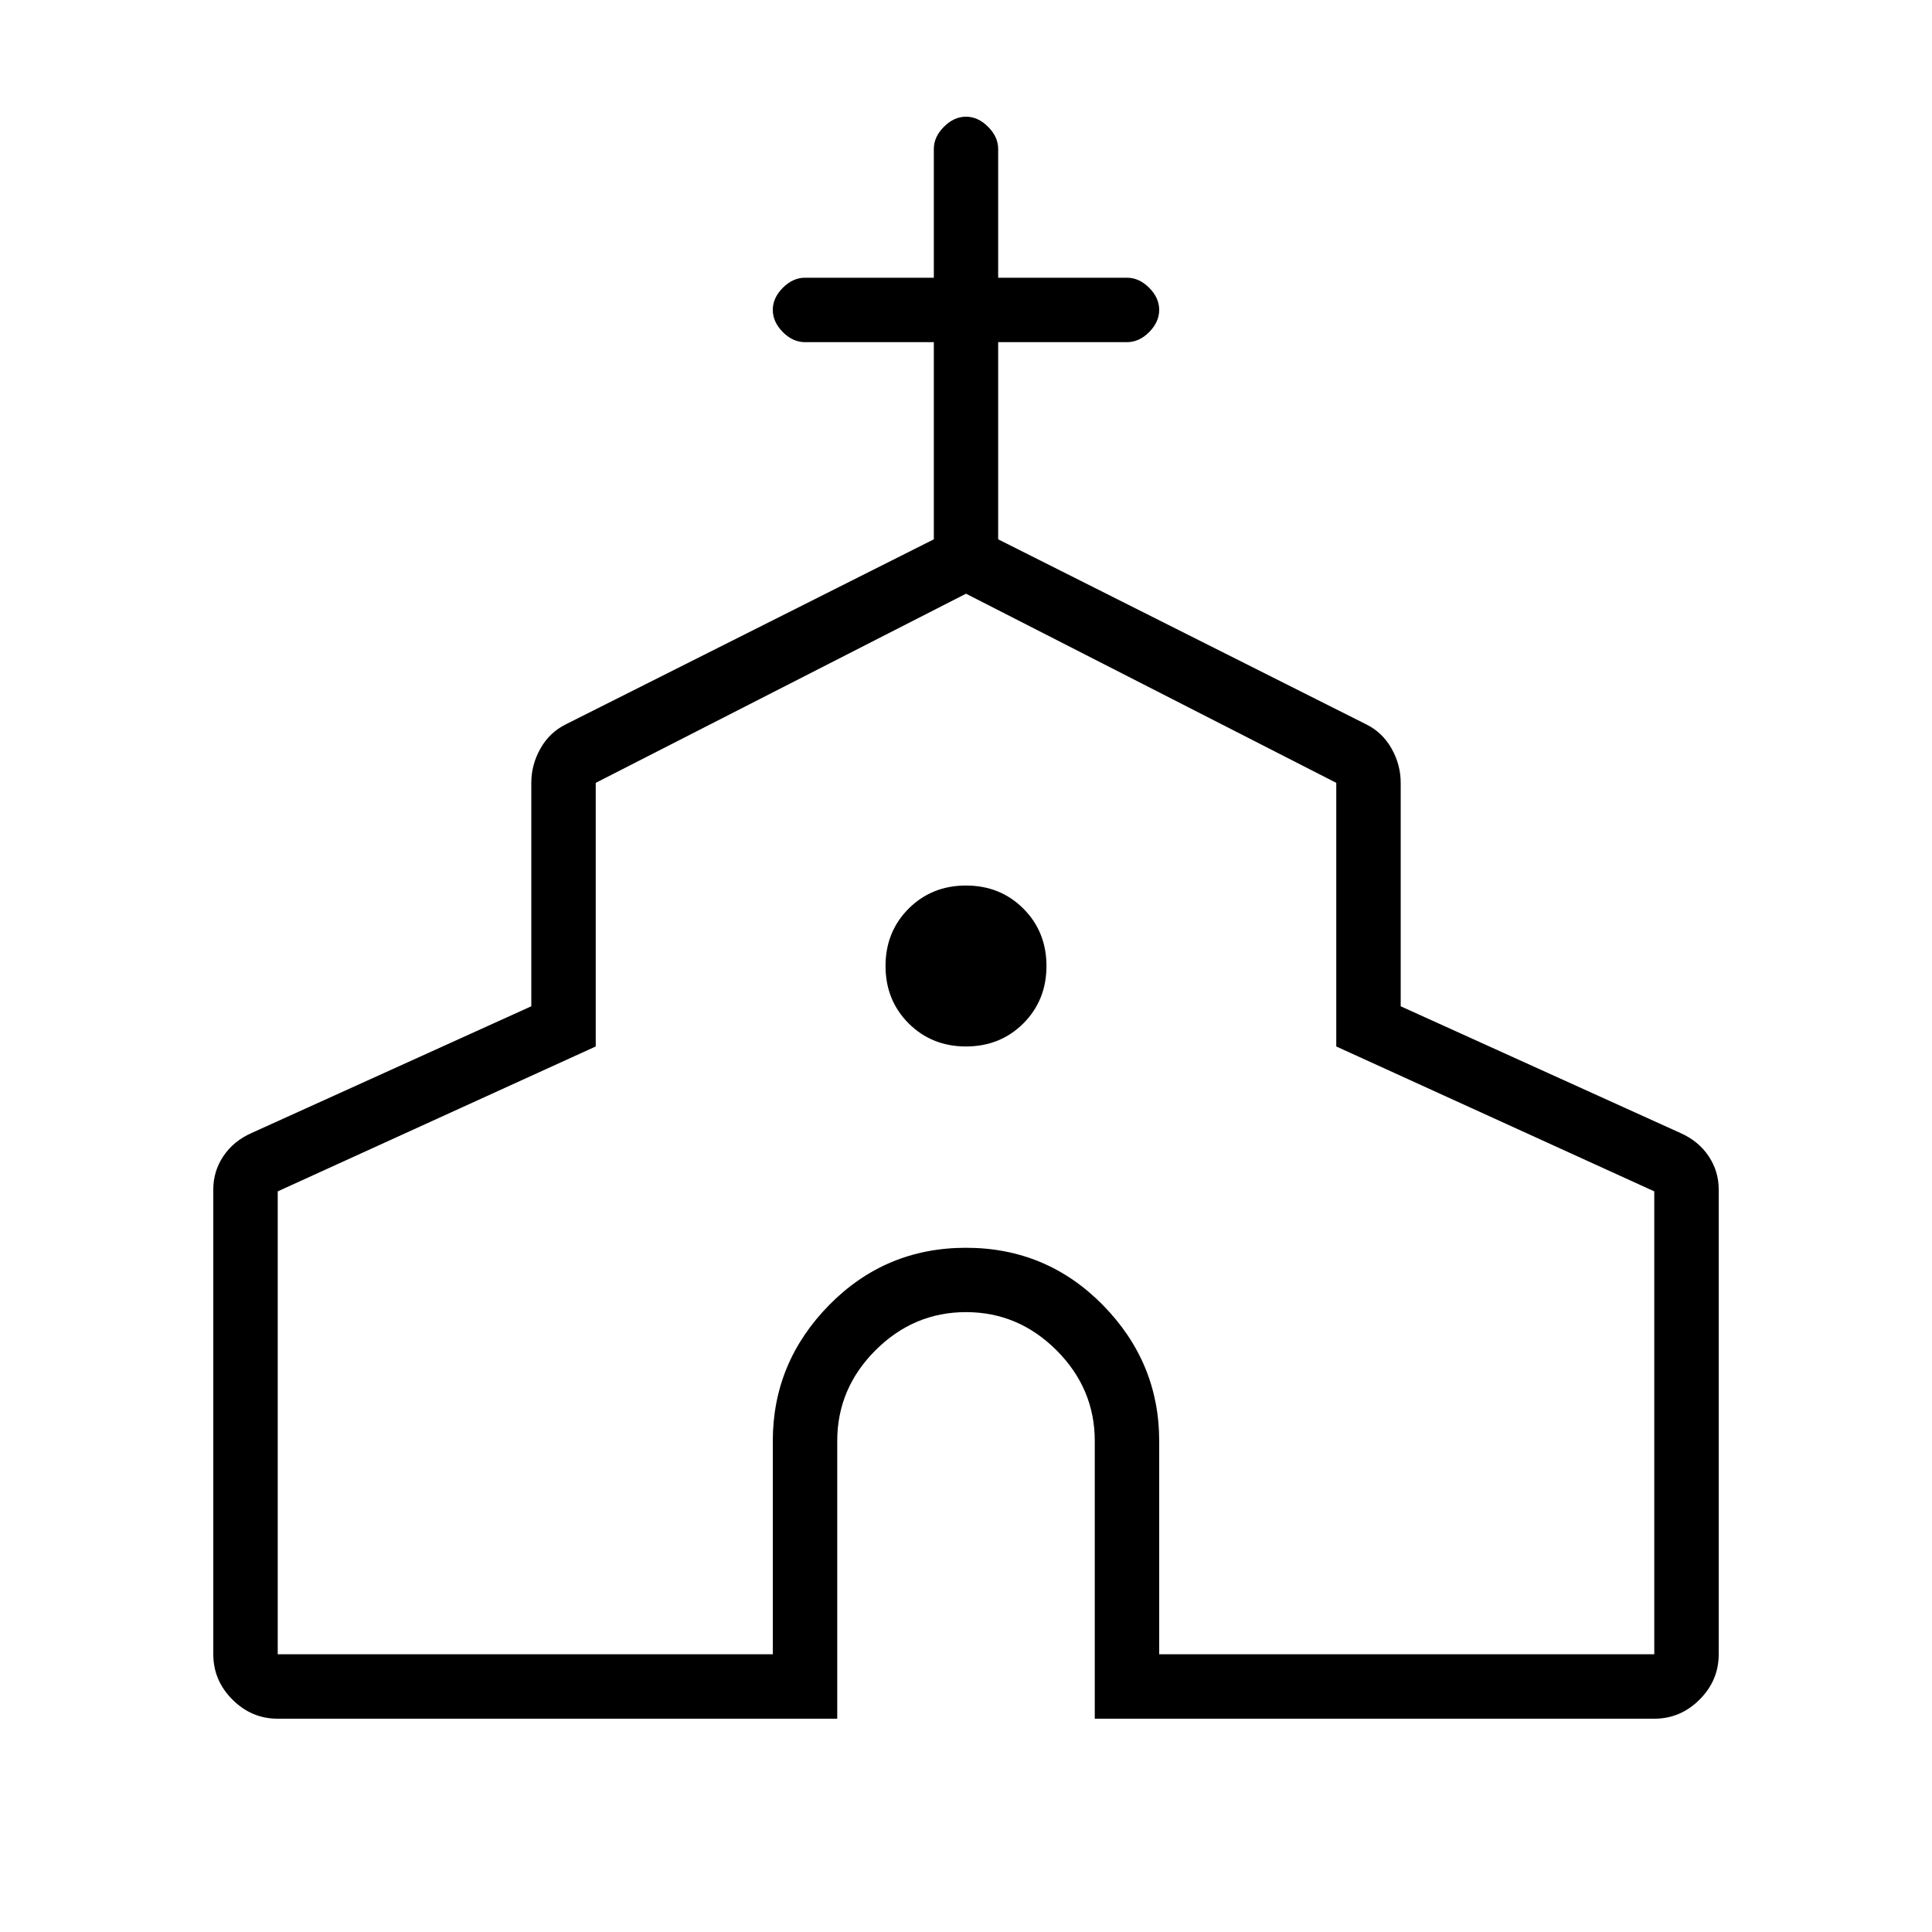 <svg xmlns="http://www.w3.org/2000/svg" height="20" width="20"><path d="M2.875 17.792Q2.604 17.792 2.406 17.594Q2.208 17.396 2.208 17.125V12.312Q2.208 12.125 2.312 11.969Q2.417 11.812 2.604 11.729L5.5 10.417V8.104Q5.5 7.917 5.594 7.75Q5.688 7.583 5.854 7.5L9.667 5.583V3.542H8.333Q8.208 3.542 8.104 3.438Q8 3.333 8 3.208Q8 3.083 8.104 2.979Q8.208 2.875 8.333 2.875H9.667V1.542Q9.667 1.417 9.771 1.313Q9.875 1.208 10 1.208Q10.125 1.208 10.229 1.313Q10.333 1.417 10.333 1.542V2.875H11.667Q11.792 2.875 11.896 2.979Q12 3.083 12 3.208Q12 3.333 11.896 3.438Q11.792 3.542 11.667 3.542H10.333V5.583L14.146 7.5Q14.312 7.583 14.406 7.75Q14.5 7.917 14.5 8.104V10.417L17.396 11.729Q17.583 11.812 17.688 11.969Q17.792 12.125 17.792 12.312V17.125Q17.792 17.396 17.594 17.594Q17.396 17.792 17.125 17.792H11.333V14.917Q11.333 14.375 10.938 13.979Q10.542 13.583 10 13.583Q9.458 13.583 9.062 13.979Q8.667 14.375 8.667 14.917V17.792ZM2.875 17.125H8V14.917Q8 14.104 8.583 13.51Q9.167 12.917 10 12.917Q10.833 12.917 11.417 13.51Q12 14.104 12 14.917V17.125H17.125V12.333L13.833 10.833V8.104L10 6.146L6.167 8.104V10.833L2.875 12.333ZM10 10.833Q10.354 10.833 10.594 10.594Q10.833 10.354 10.833 10Q10.833 9.646 10.594 9.406Q10.354 9.167 10 9.167Q9.646 9.167 9.406 9.406Q9.167 9.646 9.167 10Q9.167 10.354 9.406 10.594Q9.646 10.833 10 10.833ZM10 11.625Q10 11.625 10 11.625Q10 11.625 10 11.625Q10 11.625 10 11.625Q10 11.625 10 11.625Z"/></svg>